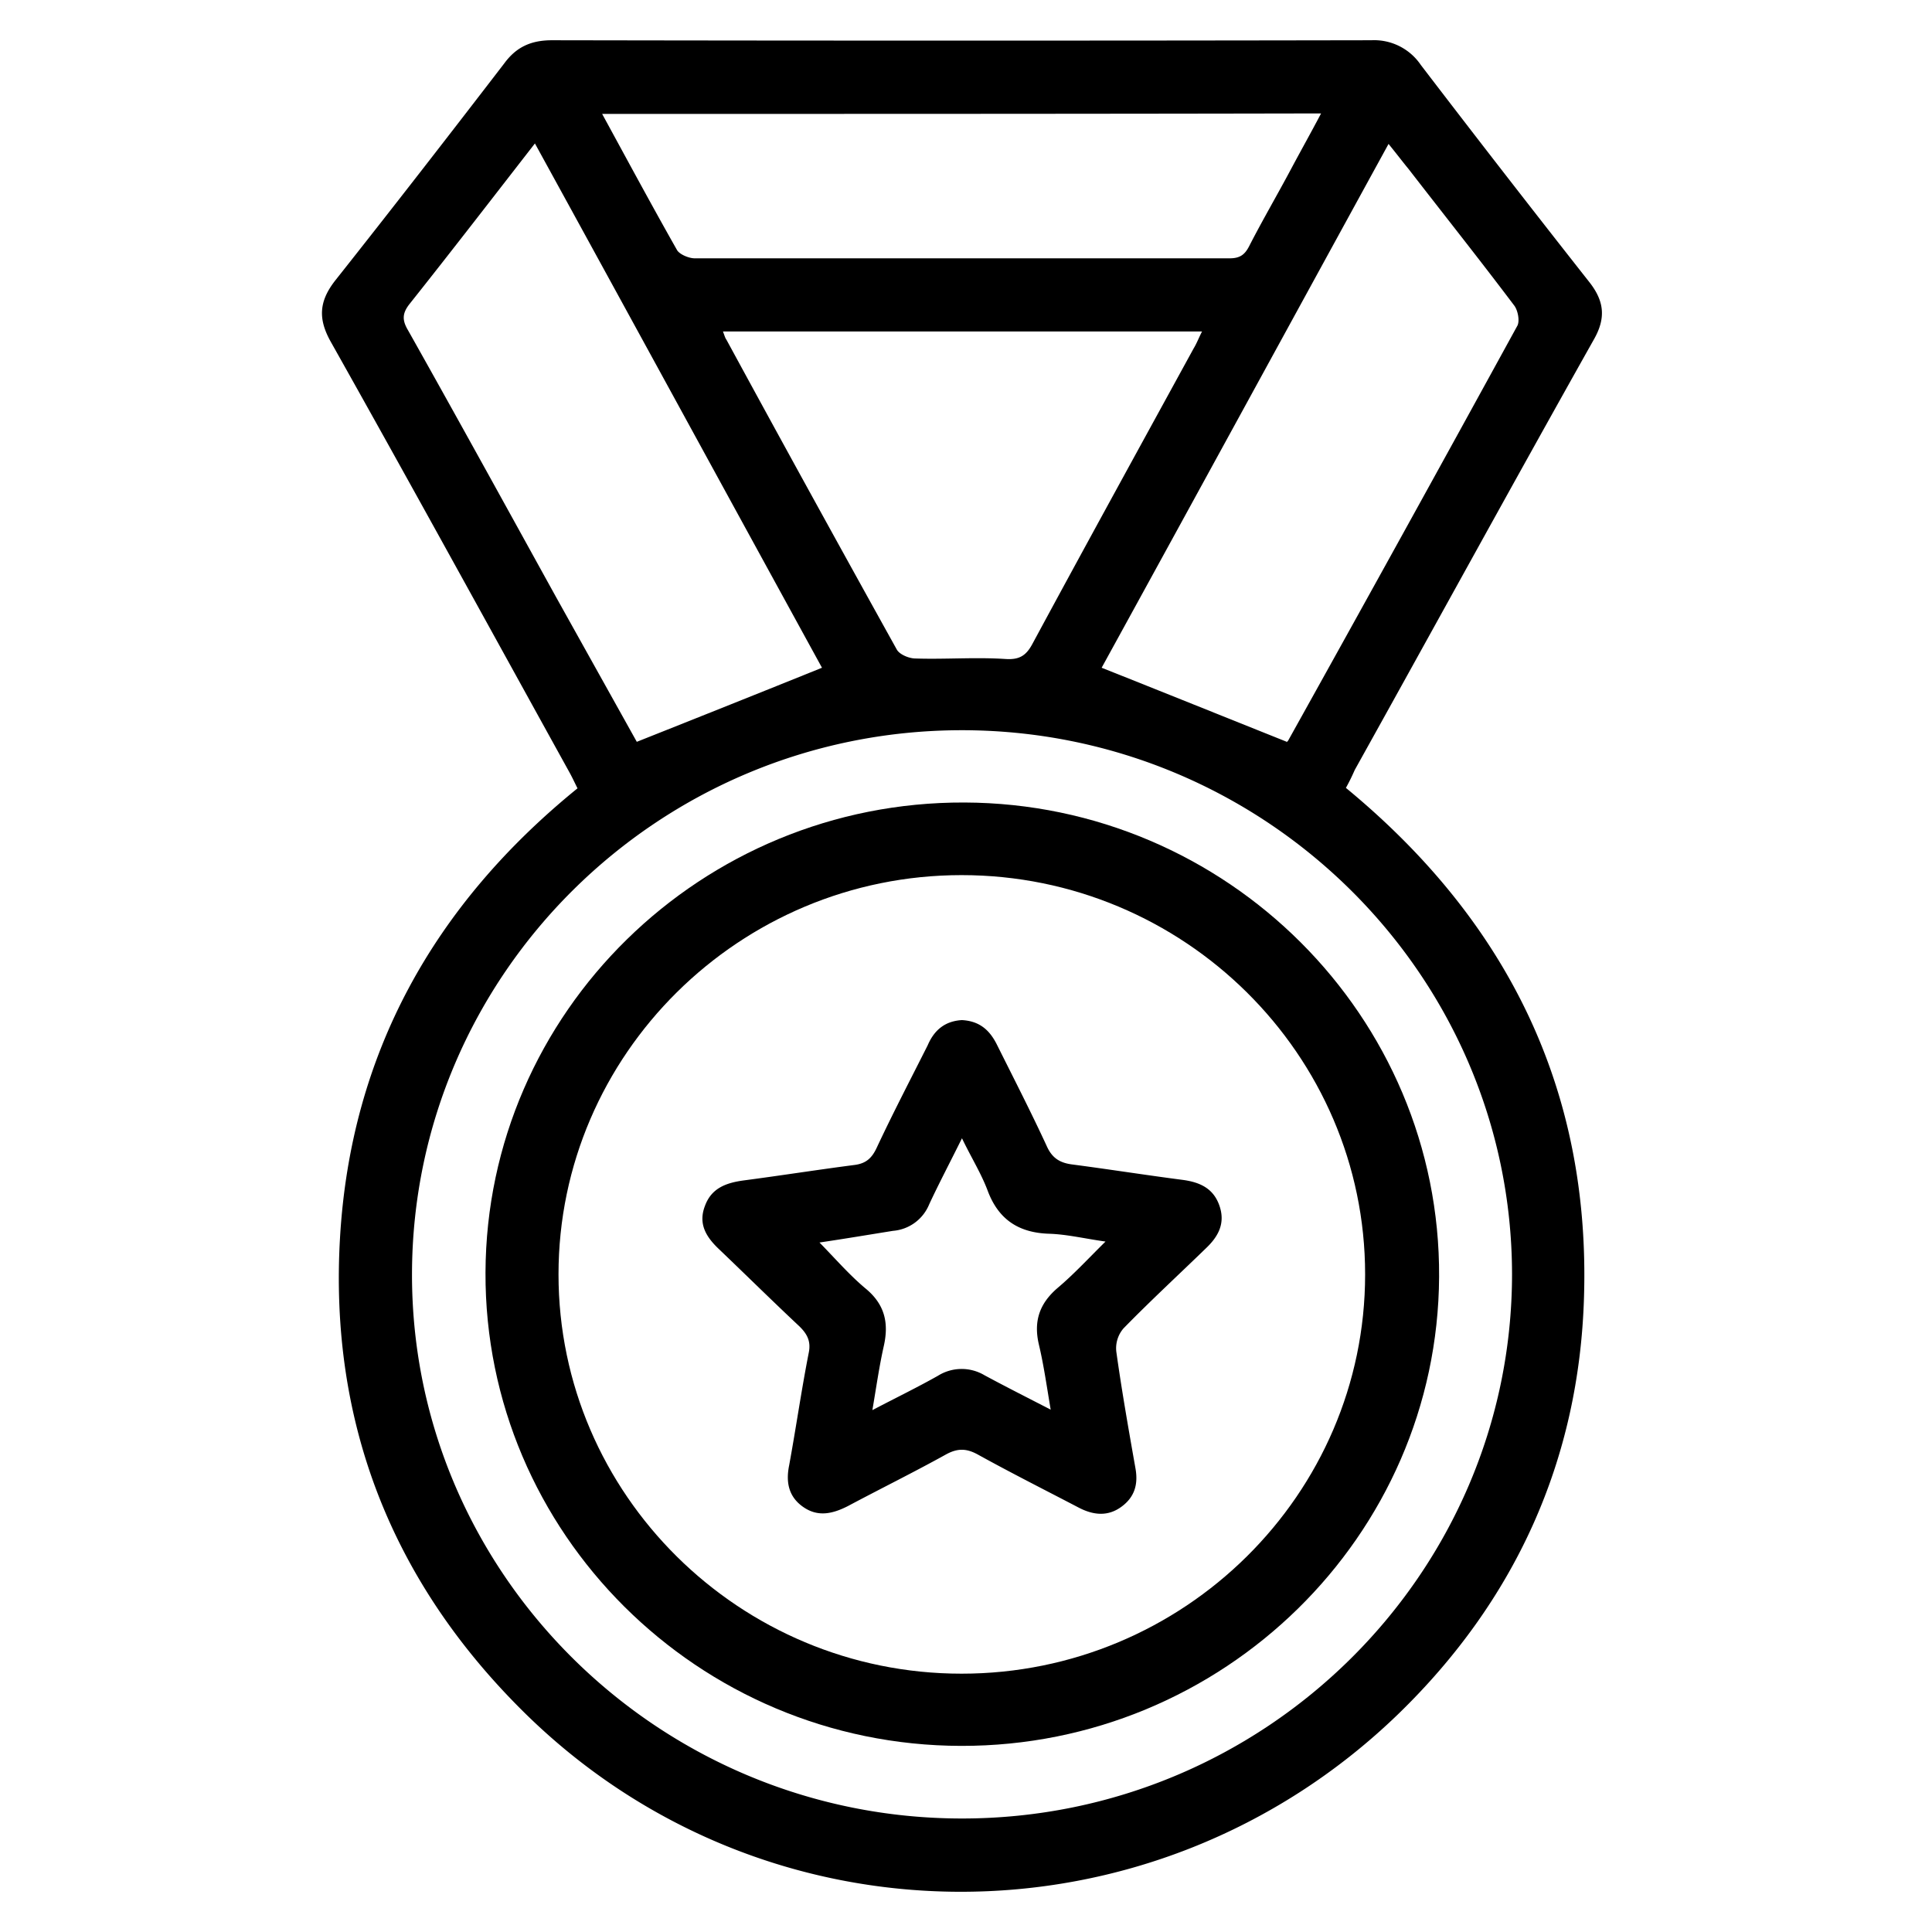 <svg viewBox="0 0 24 24" fill="none" xmlns="http://www.w3.org/2000/svg">
    <path d="M16.72 9.788c2.002 1.649 3.037 3.743 2.957 6.326-.06 2.022-.851 3.768-2.311 5.182-3.06 2.956-7.88 2.938-10.879-.048-1.63-1.62-2.397-3.593-2.263-5.875.134-2.28 1.162-4.129 2.95-5.58-.036-.072-.066-.138-.103-.204-.985-1.782-1.965-3.57-2.963-5.345-.158-.283-.146-.5.055-.758.706-.891 1.406-1.794 2.1-2.697.15-.205.333-.289.594-.289 3.395.006 6.784.006 10.179 0a.7.7 0 0 1 .614.307 242.09 242.09 0 0 0 2.093 2.697c.189.24.207.451.055.716-.998 1.775-1.977 3.563-2.969 5.345a2.53 2.53 0 0 1-.11.223Zm2.063 6.037c-.006-3.726-3.079-6.76-6.845-6.754-3.76.006-6.814 3.034-6.82 6.754-.006 3.726 3.067 6.765 6.833 6.765s6.832-3.04 6.832-6.765Zm-2.799-6.61c-.012.013.007 0 .019-.017a855.23 855.23 0 0 0 2.847-5.153c.03-.06.006-.186-.037-.246-.431-.572-.876-1.132-1.314-1.698-.079-.096-.152-.193-.25-.313-1.204 2.197-2.39 4.37-3.564 6.507.772.307 1.52.608 2.3.92Zm-8.073 0c.785-.312 1.54-.613 2.3-.92-1.175-2.143-2.36-4.316-3.566-6.513-.529.68-1.034 1.336-1.551 1.986-.097.12-.103.205-.024.337.62 1.102 1.229 2.21 1.837 3.311l1.004 1.8Zm1.07-5.097c.019.048.025.078.043.102.7 1.288 1.406 2.57 2.118 3.852.036.06.152.108.23.108.372.012.743-.018 1.114.006.17.012.256-.036.335-.18.663-1.228 1.338-2.456 2.007-3.678.037-.06.061-.126.104-.21h-5.95ZM7.48 1.415c.322.59.62 1.144.93 1.691.031.054.147.103.22.103h6.644c.127 0 .188-.043.243-.15.164-.32.347-.633.517-.952.122-.229.25-.457.377-.698-2.987.006-5.938.006-8.931.006Z" fill="currentColor"/>
    <path d="M6.031 15.807c.012-3.232 2.683-5.85 5.95-5.838 3.261.012 5.914 2.66 5.896 5.893-.018 3.22-2.683 5.832-5.938 5.826-3.267-.006-5.92-2.648-5.908-5.88Zm.907.024c0 2.733 2.25 4.96 5.007 4.96 2.762 0 5.013-2.227 5.013-4.96 0-2.732-2.25-4.96-5.013-4.96-2.756 0-5.007 2.228-5.007 4.96Z" fill="currentColor"/>
    <path d="M11.95 12.672c.22.012.347.126.438.313.207.415.42.83.615 1.252.067.15.164.21.322.229.457.06.913.132 1.375.192.213.03.378.109.45.325.073.217-.018.38-.17.524-.34.33-.693.656-1.022.993a.378.378 0 0 0-.091.289c.067.481.152.963.237 1.445.037.198-.006.36-.17.481-.17.127-.353.108-.536.012-.413-.216-.833-.427-1.247-.656-.14-.078-.25-.084-.395-.006-.402.223-.816.427-1.223.644-.189.096-.371.139-.554.012-.182-.126-.219-.307-.176-.518.085-.463.152-.933.243-1.396.03-.144-.018-.235-.116-.331-.334-.313-.663-.638-.997-.957-.159-.15-.262-.313-.177-.536.08-.223.262-.289.48-.319.457-.06.913-.132 1.376-.192.146-.018.219-.085.28-.217.2-.427.42-.849.632-1.27.08-.187.213-.301.426-.313Zm-1.77 2.763c.2.204.371.403.572.571.243.2.292.434.225.723-.055.247-.091.5-.14.788.298-.156.56-.283.815-.427a.555.555 0 0 1 .578-.006c.256.138.517.27.822.427-.05-.295-.086-.553-.146-.806-.067-.283 0-.506.23-.704.202-.17.384-.368.597-.578-.262-.037-.48-.09-.7-.097-.383-.012-.633-.18-.766-.541-.08-.211-.201-.404-.317-.645-.152.307-.286.56-.407.82a.532.532 0 0 1-.45.33c-.299.048-.59.097-.913.145Z" fill="currentColor"/>
</svg>
